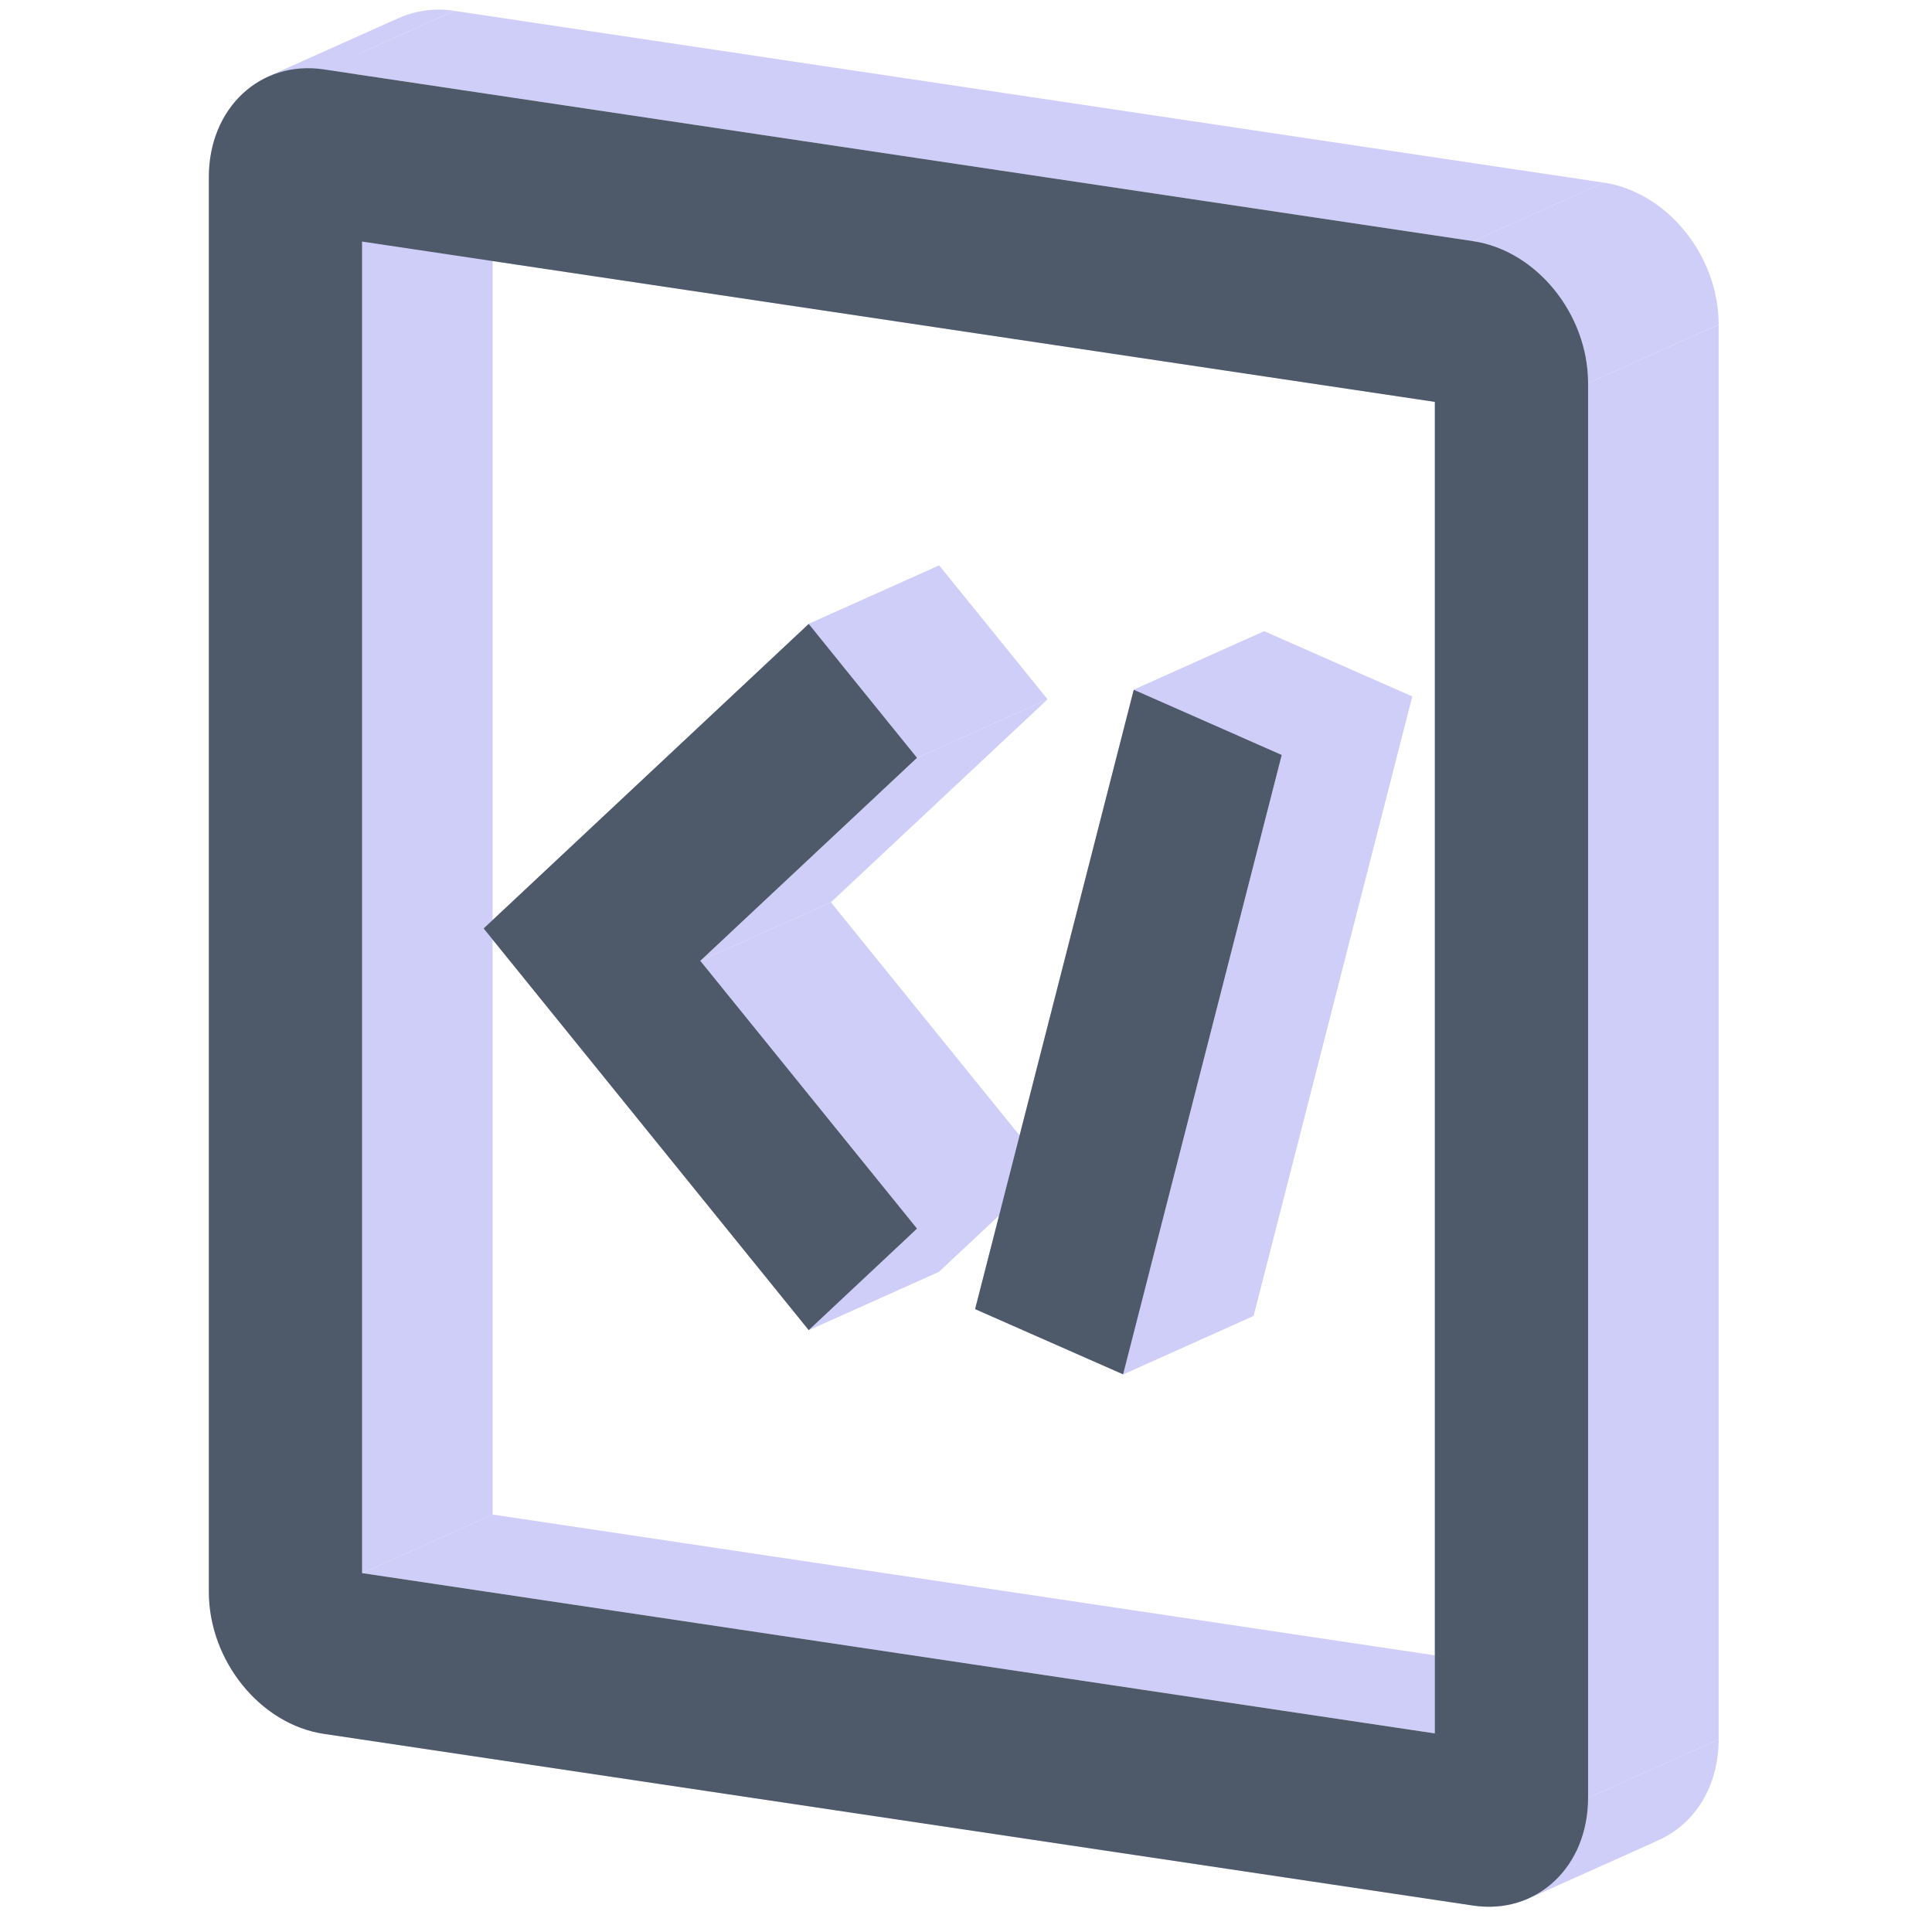 <?xml version="1.0" standalone="no"?><!DOCTYPE svg PUBLIC "-//W3C//DTD SVG 1.1//EN" "http://www.w3.org/Graphics/SVG/1.1/DTD/svg11.dtd"><svg class="icon" width="200px" height="200.00px" viewBox="0 0 1024 1024" version="1.1" xmlns="http://www.w3.org/2000/svg"><path d="M171.617 36.781l609.183 91.025 69.189-31.011L240.806 5.757l-69.189 31.024zM841.728 203.07v749.859l69.189-31.024V172.06l-69.189 31.011zM780.8 1009.982L171.617 918.971l69.189-31.011 609.183 91.025-69.189 31.011zM110.703 843.693V93.821L179.892 62.824v749.845L110.703 843.693zM110.703 93.834L179.892 62.824 110.703 93.834zM191.931 128.028v705.744l69.189-31.011V97.003l-69.189 31.011z" fill="#CECEF9" /><path d="M191.931 833.771l568.569 84.964 69.189-31.024-568.569-84.964-69.189 31.024z" fill="#CECEF9" /><path d="M760.5 918.736v-705.73l69.189-31.024v705.73l-69.189 31.024zM760.5 212.992L191.931 128.028l69.189-31.011 568.569 84.964-69.189 31.011z" fill="#CECEF9" /><path d="M191.931 128.028l69.189-31.011-69.189 31.011zM371.186 509.26l114.868-107.603 69.189-31.011-114.854 107.589-69.189 31.024z" fill="#CECEF9" /><path d="M486.054 401.657l-57.427-70.96 69.189-30.997 57.427 70.947-69.189 31.011z" fill="#CECEF9" /><path d="M428.641 330.697L256.332 492.115l69.189-31.024 172.309-161.391-69.189 31.011z" fill="#CECEF9" /><path d="M256.332 492.101l172.309 212.881 69.189-31.024L325.521 461.077l-69.189 31.024z" fill="#CECEF9" /><path d="M428.641 704.982l57.427-53.802 69.189-31.024-57.427 53.802-69.189 31.024zM486.054 651.181l-114.854-141.921 69.189-31.024 114.854 141.921-69.189 31.024zM371.186 509.26l69.189-31.024-69.189 31.024z" fill="#CECEF9" /><path d="M516.829 693.857l84.079-328.275 69.189-31.011L586.032 662.832l-69.189 31.011z" fill="#CECEF9" /><path d="M600.908 365.582l78.447 34.553 69.189-31.011-78.447-34.553-69.189 31.011zM679.355 400.135L595.262 728.424l69.189-31.024 84.093-328.275-69.189 31.011z" fill="#CECEF9" /><path d="M595.262 728.424l-78.433-34.567 69.189-31.011 78.433 34.553-69.189 31.024z" fill="#CECEF9" /><path d="M516.829 693.857l69.189-31.011-69.189 31.011zM110.703 93.834c0-24.839 12.606-44.613 31.26-53.137L211.165 9.686C192.498 18.211 179.892 37.971 179.892 62.824L110.703 93.834z" fill="#CECEF9" /><path d="M141.962 40.711c8.773-4.013 18.889-5.535 29.654-3.93l69.189-31.024A52.196 52.196 0 0 0 211.165 9.686l-69.189 31.011zM780.8 127.806c33.654 5.037 60.928 38.732 60.928 75.278l69.189-31.024c0-36.532-27.274-70.241-60.928-75.278l-69.189 31.024zM841.728 952.929c0 24.839-12.62 44.613-31.274 53.137l69.189-31.024c18.653-8.524 31.274-28.285 31.274-53.137l-69.189 31.024z" fill="#CECEF9" /><path d="M810.468 1006.066c-8.787 4.013-18.902 5.535-29.668 3.916l69.189-31.011a52.196 52.196 0 0 0 29.668-3.93l-69.189 31.024zM171.617 918.957C137.977 913.934 110.703 880.239 110.703 843.679l69.189-30.997c0 36.532 27.261 70.227 60.914 75.264l-69.189 31.011z" fill="#CECEF9" /><path d="M110.703 93.834c0-36.532 27.261-62.077 60.914-57.053l609.183 91.025c33.654 5.037 60.928 38.732 60.928 75.278v749.845c0 36.532-27.274 62.09-60.928 57.053L171.617 918.971C137.977 913.934 110.703 880.239 110.703 843.679V93.848z m81.228 34.193v705.744l568.569 84.964v-705.73L191.931 128.028z m179.255 381.232l114.868-107.603-57.427-70.96-172.281 161.405 172.281 212.881 57.427-53.802-114.854-141.921z m145.643 184.597l84.079-328.275 78.447 34.553-84.093 328.289-78.433-34.567z" fill="#4E5969" /></svg>